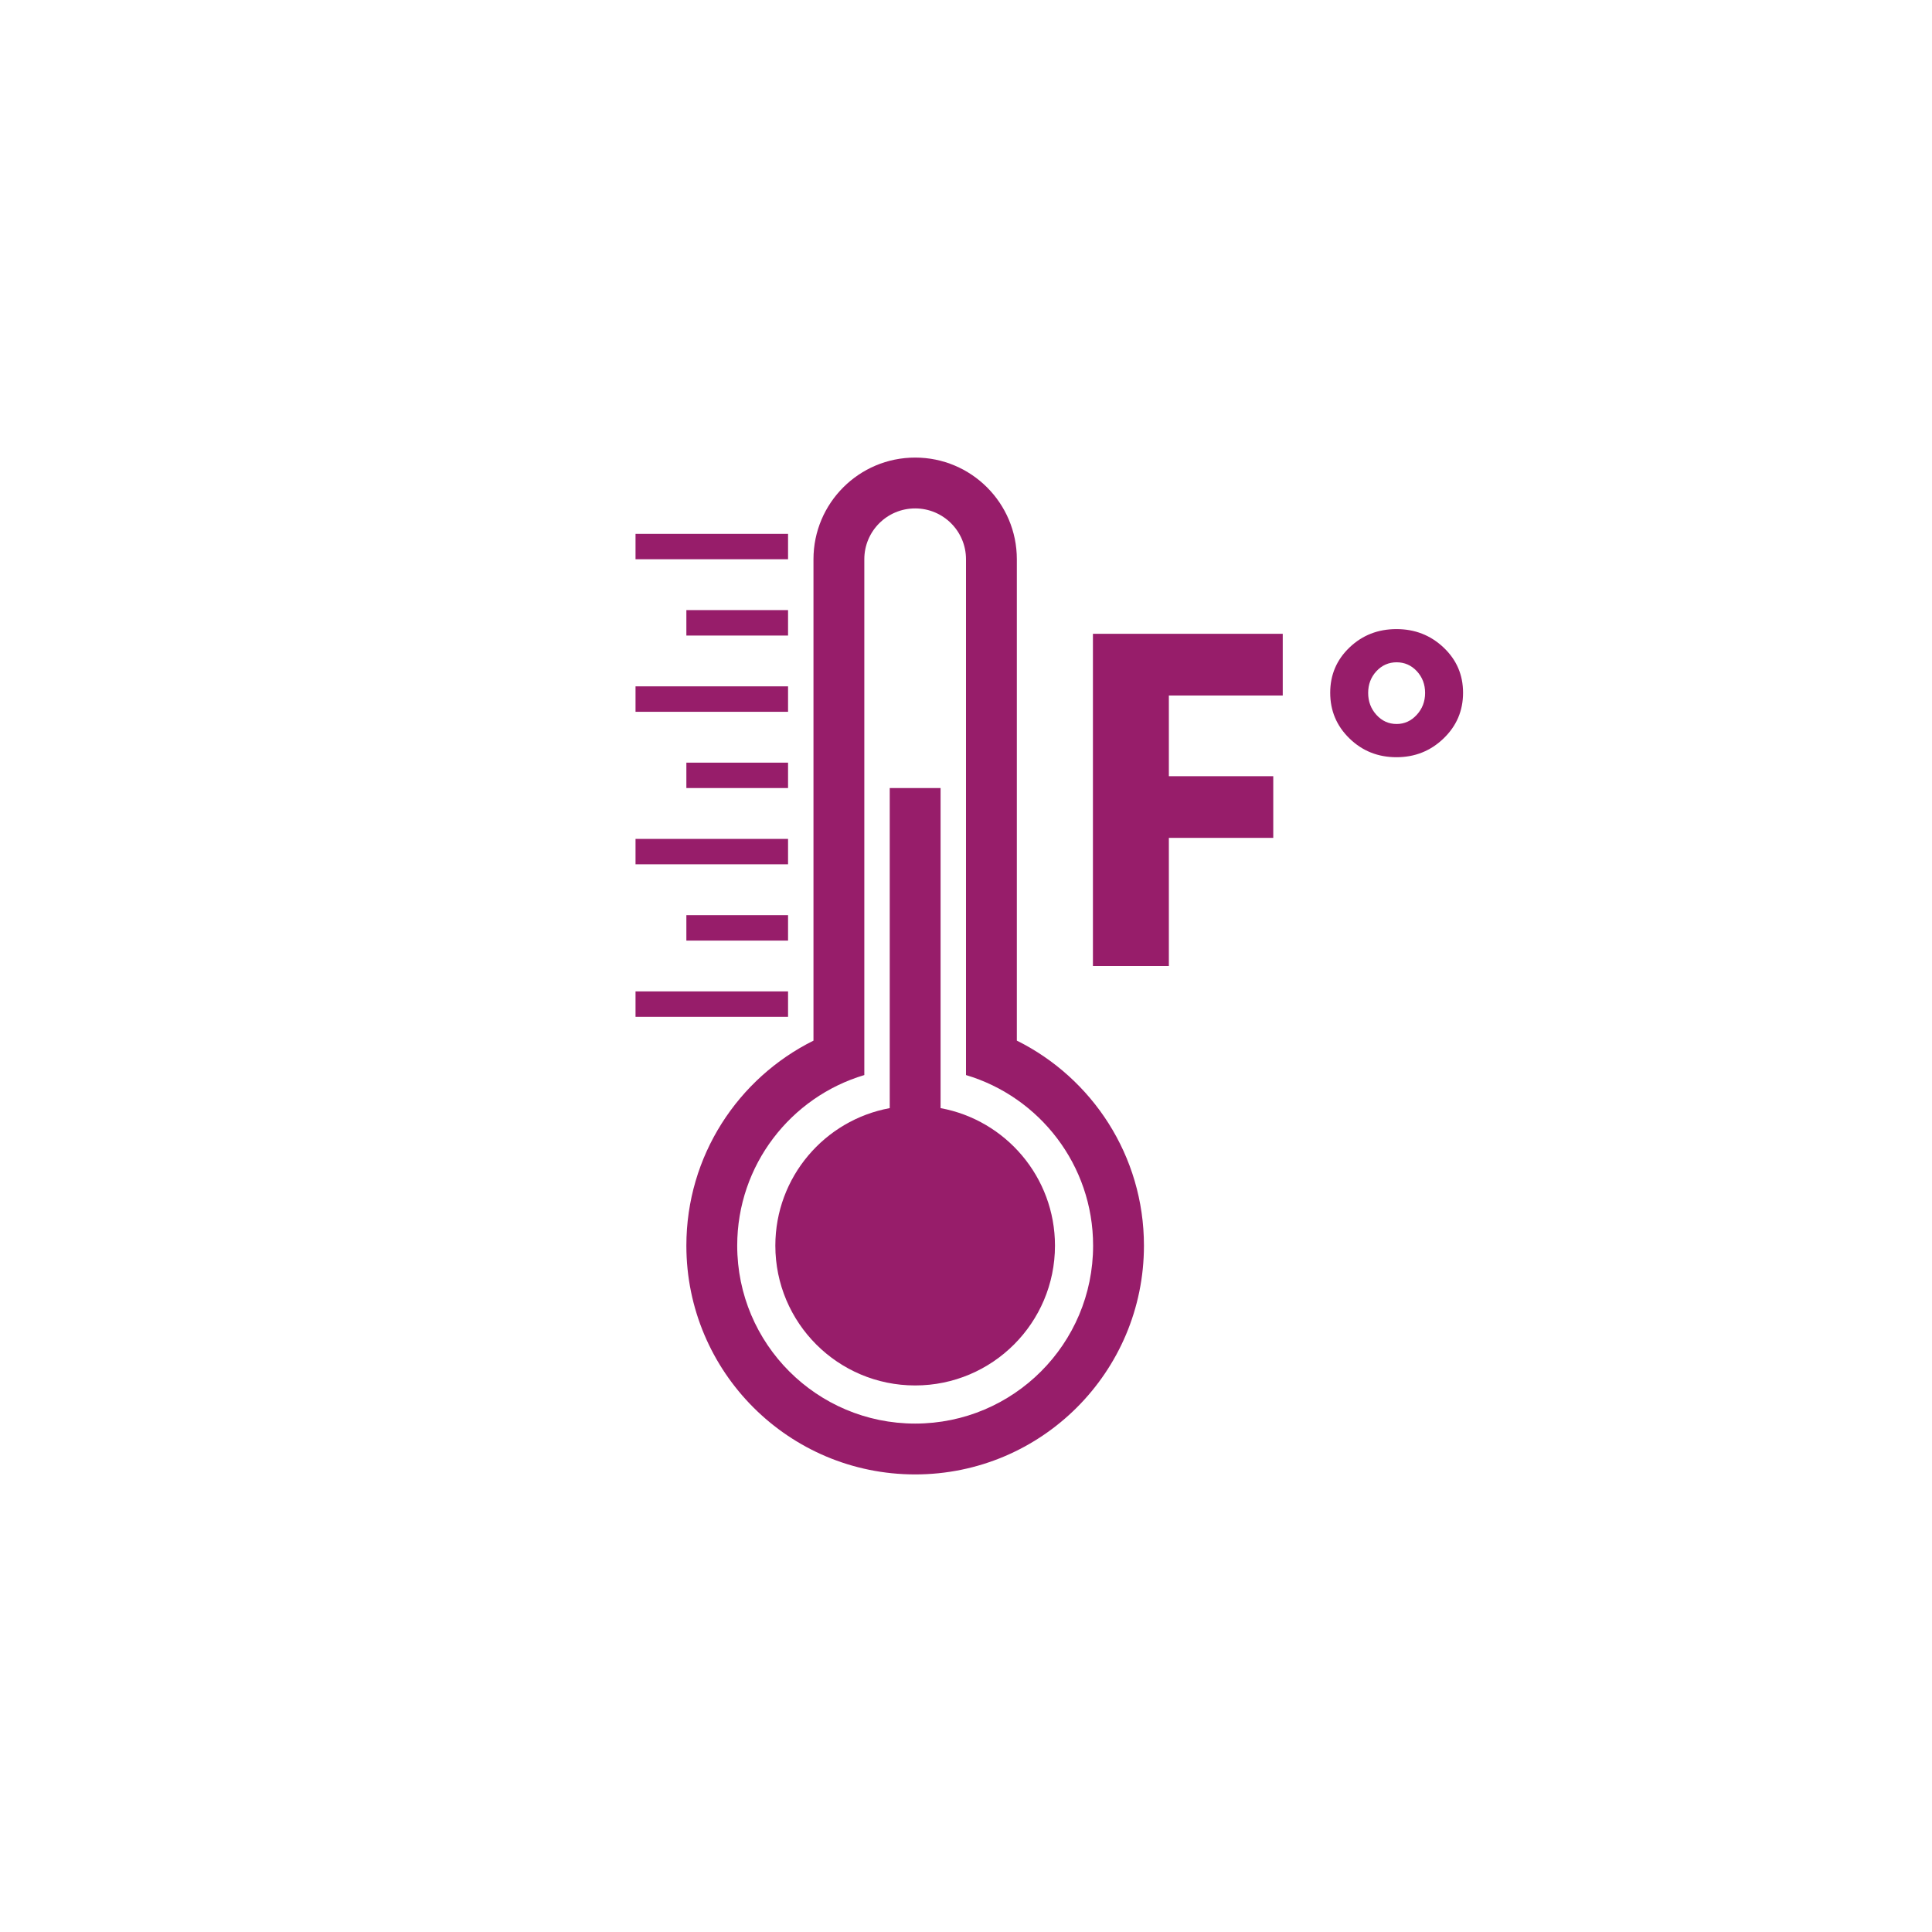﻿<?xml version="1.0" encoding="utf-8"?>
<!DOCTYPE svg PUBLIC "-//W3C//DTD SVG 1.1//EN" "http://www.w3.org/Graphics/SVG/1.1/DTD/svg11.dtd">
<svg xmlns="http://www.w3.org/2000/svg" xmlns:xlink="http://www.w3.org/1999/xlink" version="1.1" baseProfile="full" width="76" height="76" viewBox="0 0 76.00 76.00" enable-background="new 0 0 76.00 76.00" xml:space="preserve">
	<path fill="#971D6A" fill-opacity="1" stroke-linejoin="round" d="M 41.5,49C 41.5,52.038 39.038,54.5 36,54.5C 32.962,54.5 30.5,52.038 30.5,49C 30.5,46.304 32.44,44.061 35,43.591L 35,31L 37,31L 37,43.591C 39.56,44.061 41.5,46.304 41.5,49 Z M 45,49C 45,53.971 40.971,58 36,58C 31.029,58 27,53.971 27,49C 27,45.466 29.037,42.408 32,40.936L 32,22C 32,19.791 33.791,18 36,18C 38.209,18 40,19.791 40,22L 40,40.935C 42.963,42.408 45,45.466 45,49 Z M 34,42.29C 31.108,43.151 29,45.829 29,49C 29,52.866 32.134,56 36,56C 39.866,56 43,52.866 43,49C 43,45.829 40.891,43.151 38,42.29L 38,22C 38,20.895 37.105,20 36,20C 34.895,20 34,20.895 34,22L 34,42.29 Z M 31,21L 31,22L 25,22L 25,21L 31,21 Z M 31,24L 31,25L 27,25L 27,24L 31,24 Z M 31,27L 31,28L 25,28L 25,27L 31,27 Z M 31,30L 31,31L 27,31L 27,30L 31,30 Z M 31,33L 31,34L 25,34L 25,33L 31,33 Z M 31,36L 31,37L 27,37L 27,36L 31,36 Z M 31,39L 31,40L 25,40L 25,39L 31,39 Z M 50.46,27.36L 45.98,27.36L 45.98,30.533L 50.087,30.533L 50.087,32.96L 45.98,32.96L 45.98,38L 42.993,38L 42.993,24.933L 50.46,24.933L 50.46,27.36 Z M 54.934,29.787C 54.207,29.787 53.59,29.541 53.085,29.049C 52.579,28.557 52.327,27.958 52.327,27.252C 52.327,26.548 52.579,25.955 53.085,25.471C 53.59,24.988 54.207,24.747 54.934,24.747C 55.657,24.747 56.275,24.988 56.786,25.471C 57.298,25.955 57.553,26.548 57.553,27.252C 57.553,27.958 57.298,28.557 56.786,29.049C 56.275,29.541 55.657,29.787 54.934,29.787 Z M 54.94,26.053C 54.627,26.053 54.362,26.17 54.145,26.403C 53.928,26.637 53.82,26.922 53.82,27.258C 53.82,27.594 53.928,27.882 54.145,28.121C 54.362,28.36 54.627,28.48 54.94,28.48C 55.247,28.48 55.511,28.36 55.73,28.121C 55.95,27.882 56.06,27.594 56.06,27.258C 56.06,26.922 55.952,26.637 55.735,26.403C 55.518,26.17 55.253,26.053 54.94,26.053 Z "/>
</svg>
